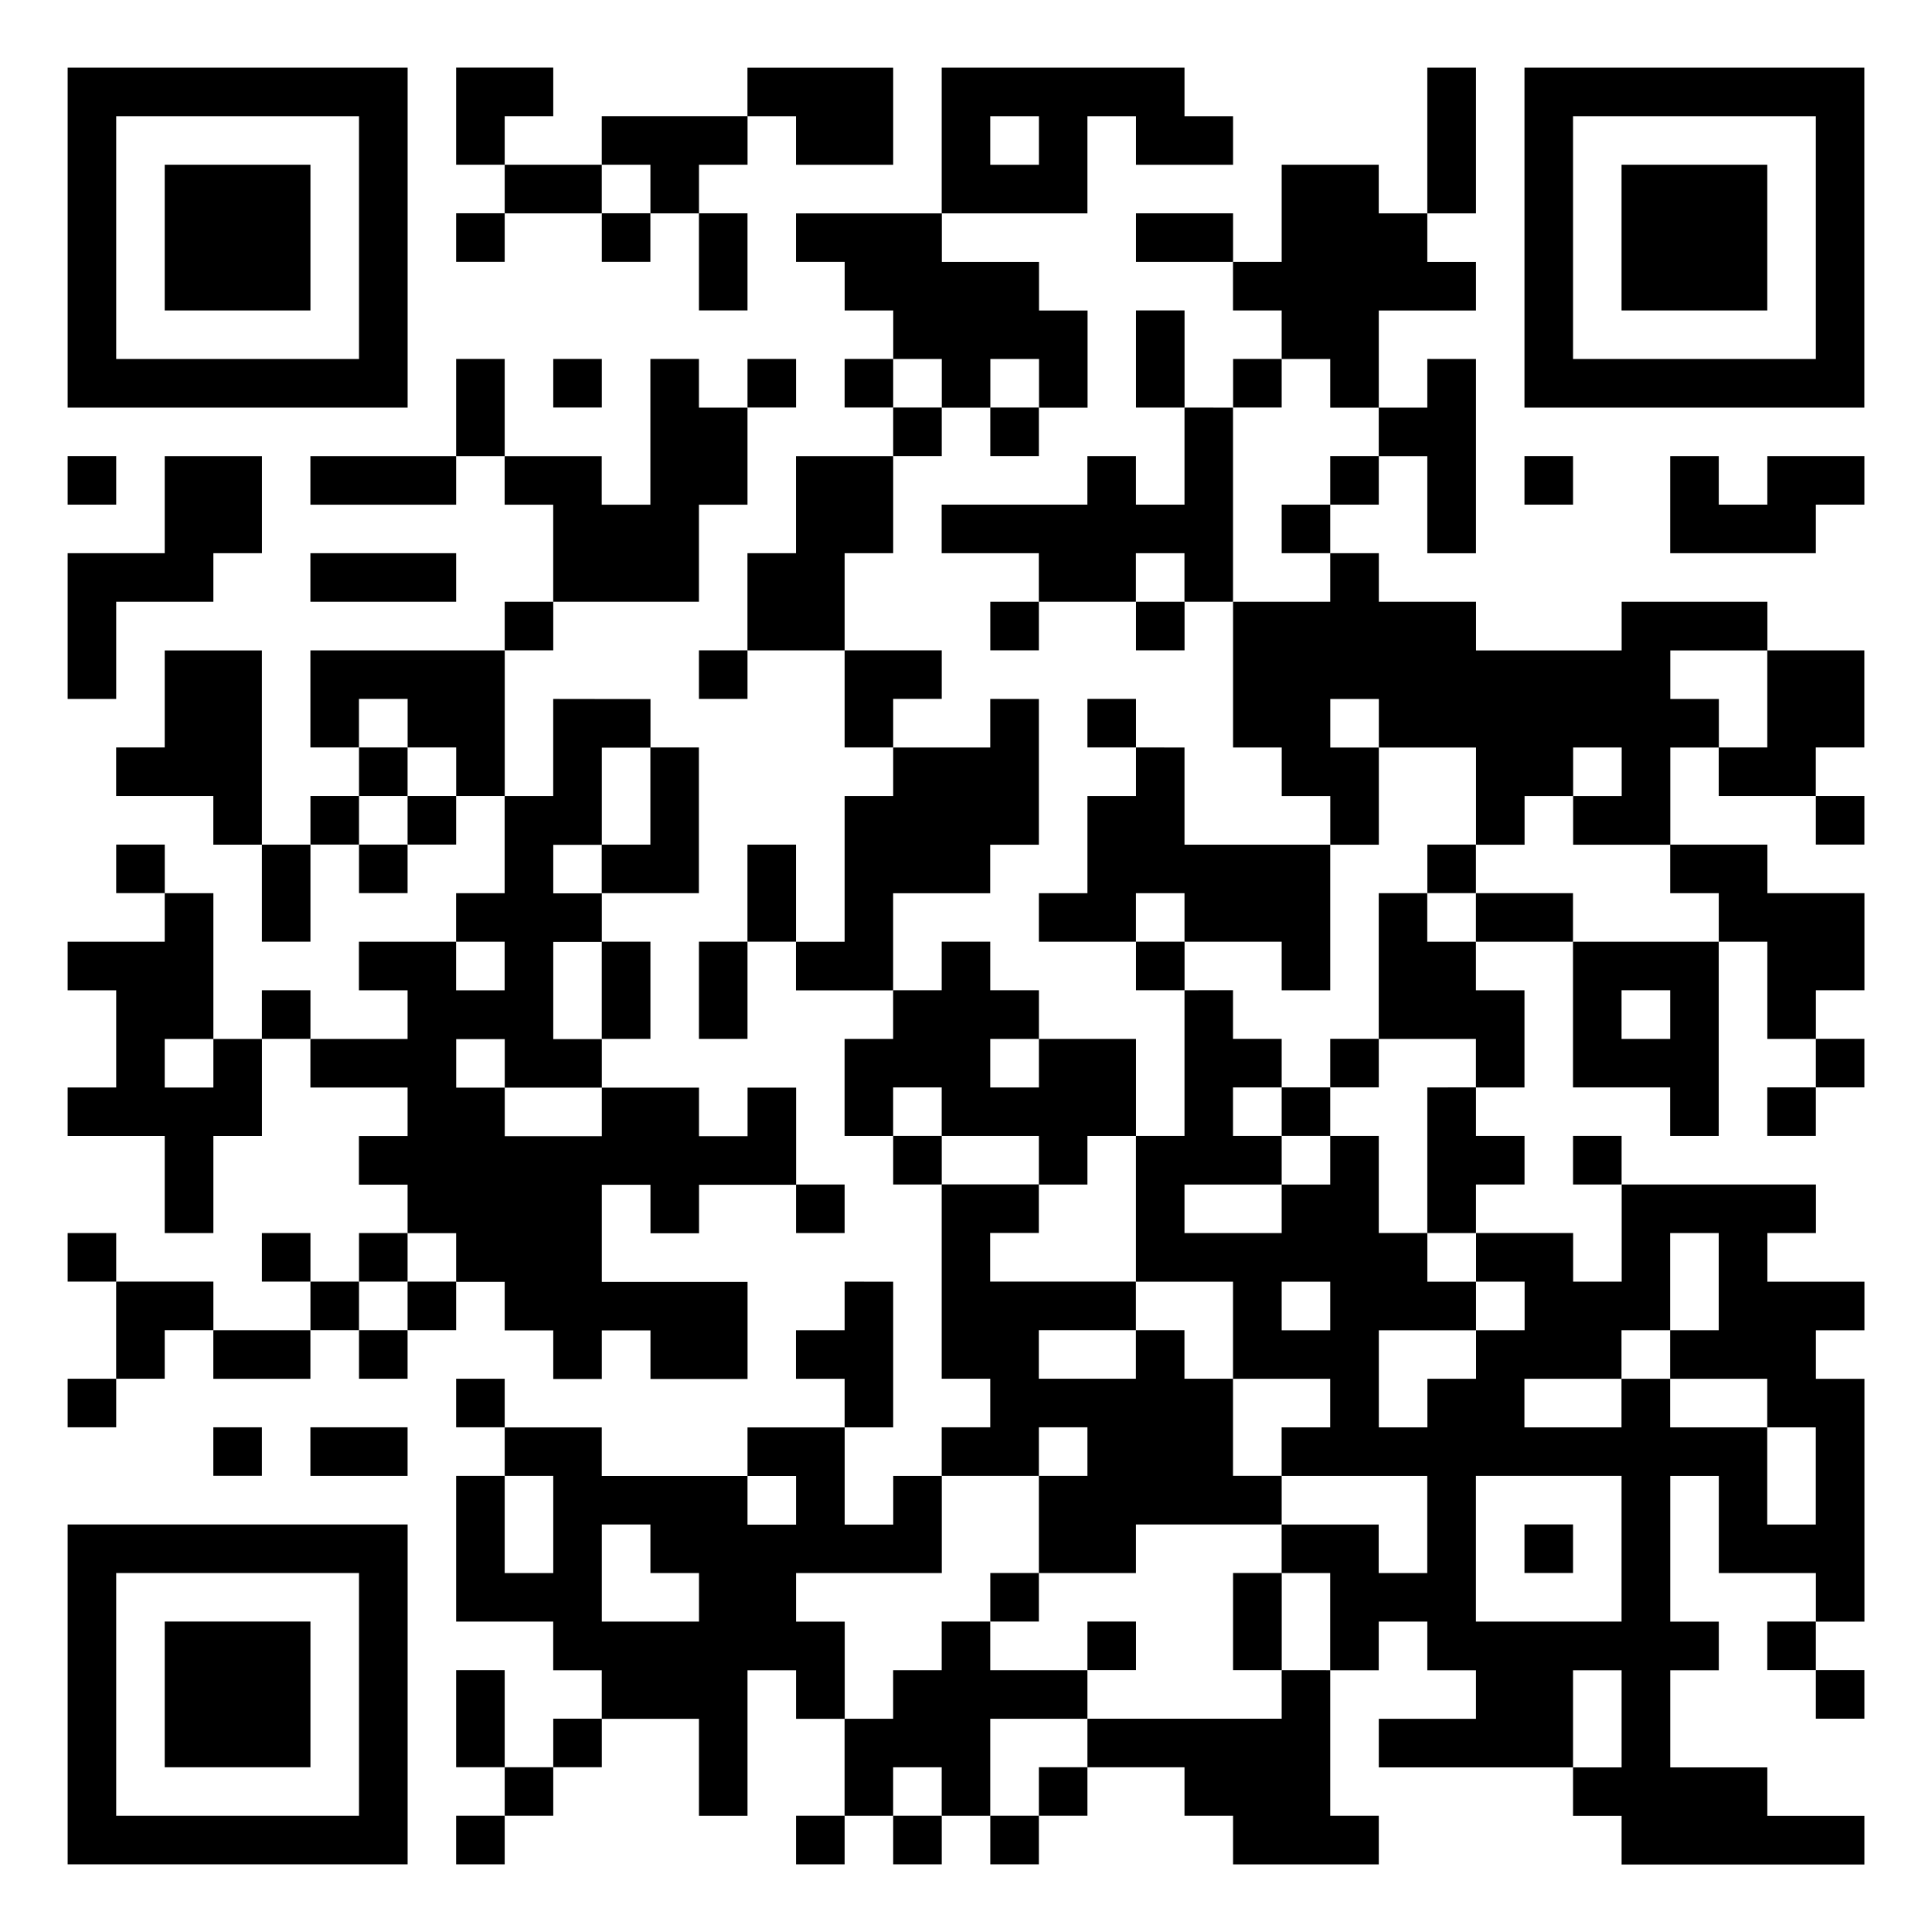 <svg height="28.57pt" preserveAspectRatio="none" viewBox="0 0 39.785 39.785" width="28.57pt" xmlns="http://www.w3.org/2000/svg"><path d="m24.392 20.392v3.001h-1v3.001h1.999v1.999h2.001v1h-1v1.002h2.999v1.999h-1v-1h-1.999v1h1v2.001h1v-1.002h1v1.002h1.002v1h-2.001v1h4v-1.999h1v1.999h-1v1h1v1h5v-1h-1.999v-1h-1.999v-1.999h1v-1.002h-1v-2.999h1v1.999h1.999v1h1v-5h-1v-1h1v-1h-1.999v-1.002h1v-1h-4v2.001h-1v-1.002h-1.999v1.002h1v1h-1v1h-1.002v1h-1v-1.999h2.001v-1h-1.002v-1.002h-1v-1.999h-1v1h-1v1h-2.001v-1h2.001v-1h-1.002v-1h1.002v-1h-1.002v-1.002zm10.001 5h1v2.001h-1v1h1.999v1h1v2.001h-1v-2.001h-1.999v-1h-1.002v1h-1.999v-1h1.999v-1h1.002zm-8 1.002h1v1h-1zm4 4h2.999v2.999h-2.999z"/><path d="m1.393 1.393v7.001h7.001v-7.001zm1.0 1h5v5h-5z"/><path d="m9.393 1.393v1.999h1v-1h1v-1h-1.999z"/><path d="m15.392 1.393v1h1v1h2.001v-1.999h-3.001z"/><path d="m19.392 1.393v3.001h3.001v-2.001h1v1h1.999v-1h-1v-1h-5zm1.0 1h1.002v1h-1.002z"/><path d="m29.392 1.393v3.001h1.002v-3.001z"/><path d="m31.393 1.393v7.001h6.999v-7.001zm1.0 1h5v5h-5z"/><path d="m12.392 2.392v1h1.002v1.002h1v-1.002h1v-1h-3.001z"/><path d="m3.392 3.392v3.001h3.001v-3.001z"/><path d="m10.393 3.392v1.002h1.999v-1.002z"/><path d="m26.393 3.392v2.001h-1.002v1h1.002v1h1v1.002h1v-2.001h2.001v-1h-1.002v-1h-1v-1.002h-1.999z"/><path d="m33.392 3.392v3.001h3.001v-3.001z"/><path d="m9.393 4.392h1v1h-1z"/><path d="m12.393 4.392h1v1h-1z"/><path d="m14.393 4.393v1.999h1v-1.999z"/><path d="m16.392 4.393v1h1.002v1h1v1h1v1.002h1v-1.002h1.002v1.002h1v-2.001h-1v-1h-2.001v-1h-3.001z"/><path d="m23.393 4.393v1h1.999v-1z"/><path d="m23.393 6.392v2.001h1v-2.001z"/><path d="m9.393 7.392v2.001h1v-2.001z"/><path d="m11.393 7.392h1v1h-1z"/><path d="m13.393 7.392v3.001h-1.002v-1h-1.999v1h1v1.999h3.001v-1.999h1v-1.999h-1v-1.002z"/><path d="m15.393 7.392h1v1h-1z"/><path d="m17.393 7.392h1v1h-1z"/><path d="m25.393 7.392h1v1h-1z"/><path d="m29.392 7.392v1.002h-1v1h1v1.999h1.002v-4z"/><path d="m18.393 8.392h1v1h-1z"/><path d="m20.393 8.392h1v1h-1z"/><path d="m24.392 8.393v1.999h-1v-1h-1v1h-3.001v1h2.001v1h1.999v-1h1v1h1v-3.998z"/><path d="m1.393 9.392h1v1h-1z"/><path d="m3.392 9.393v1.999h-1.999v3.001h1v-2.001h2.001v-1h1v-1.999h-2.001z"/><path d="m6.392 9.393v1h3.001v-1z"/><path d="m16.392 9.393v1.999h-1v2.001h2.001v-2.001h1v-1.999z"/><path d="m27.393 9.392h1v1h-1z"/><path d="m31.393 9.392h1v1h-1z"/><path d="m34.394 9.393v1.999h2.999v-1h1v-1h-1.999v1h-1v-1z"/><path d="m26.393 10.392h1v1h-1z"/><path d="m6.392 11.392v1h3.001v-1z"/><path d="m27.393 11.392v1h-2.001v3.001h1.002v1h1v1.002h1v-2.001h-1v-1h1v1h2.001v2.001h1v-1.002h1v-1h1v1h-1v1.002h2.001v-2.001h1v-1h-1v-1h1.999v-1.002h-3.001v1.002h-2.999v-1.002h-2.001v-1z"/><path d="m10.393 12.392h1v1h-1z"/><path d="m20.393 12.392h1v1h-1z"/><path d="m23.393 12.392h1v1h-1z"/><path d="m3.392 13.393v1.999h-1v1h2.001v1.002h1v-4h-2.001z"/><path d="m6.392 13.393v1.999h1v-1h1.002v1h1v1h1v-2.999h-4z"/><path d="m14.393 13.392h1v1h-1z"/><path d="m17.393 13.393v1.999h1v-1h1v-1h-1.999z"/><path d="m36.393 13.393v1.999h-1v1h1.999v-1h1v-1.999z"/><path d="m11.392 14.393v1.999h-1v2.001h-1v1h1v1h-1v-1h-2.001v1h1.002v1.002h-2.001v1h2.001v1h-1.002v1h1.002v1h1v1.002h1v1h1v1h1v-1h1.002v1h1.999v-1.999h-3.001v-2.001h1.002v1h1v-1h1.999v-1.999h-1v1h-1v-1h-2.001v1h-1.999v-1h-1v-1h1v1h1.999v-1h-1v-2.001h1v-1h-1v-1h1v-2.001h1.002v-1z"/><path d="m20.392 14.393v1h-1.999v1h-1v3.001h-1.002v1h2.001v-1.999h1.999v-1h1.002v-3.001z"/><path d="m22.393 14.392h1v1h-1z"/><path d="m7.393 15.392h1v1h-1z"/><path d="m13.393 15.392v2.001h-1.002v1h2.001v-3.001z"/><path d="m23.393 15.392v1h-1v2.001h-1v1h1.999v-1h1v1h2.001v1h1v-2.999h-3.001v-2.001z"/><path d="m6.393 16.392h1v1h-1z"/><path d="m8.393 16.392h1v1h-1z"/><path d="m37.393 16.392h1v1h-1z"/><path d="m2.393 17.392h1v1h-1z"/><path d="m5.393 17.393v1.999h1v-1.999z"/><path d="m7.393 17.392h1v1h-1z"/><path d="m15.392 17.393v1.999h1v-1.999z"/><path d="m29.393 17.392h1v1h-1z"/><path d="m34.394 17.393v1h1v1h1v2.001h1v-1.002h1v-1.999h-1.999v-1h-1.999z"/><path d="m3.392 18.393v1h-1.999v1h1v2.001h-1v1h1.999v1.999h1.002v-1.999h1v-1.999h-1v1h-1.002v-1h1.002v-3.001z"/><path d="m28.392 18.393v3.001h2.001v1h1v-2.001h-1v-1h-1.002v-1z"/><path d="m30.393 18.393v1h1.999v-1z"/><path d="m12.392 19.392v2.001h1.002v-2.001z"/><path d="m14.393 19.392v2.001h1v-2.001z"/><path d="m19.392 19.392v1h-1v1.002h-1v1.999h1v-1h1v1h2.001v1h1v-1h1v-1.999h-1.999v1h-1.002v-1h1.002v-1.002h-1.002v-1z"/><path d="m23.393 19.392h1v1h-1z"/><path d="m32.392 19.392v3.001h2.001v1h1v-4h-3.001zm1.0 1h1.002v1.002h-1.002z"/><path d="m5.393 20.392h1v1h-1z"/><path d="m27.393 21.392h1v1h-1z"/><path d="m37.393 21.392h1v1h-1z"/><path d="m26.393 22.392h1v1h-1z"/><path d="m29.392 22.393v2.999h1.002v-1h1v-1h-1v-1z"/><path d="m36.393 22.392h1v1h-1z"/><path d="m18.393 23.392h1v1h-1z"/><path d="m32.393 23.392h1v1h-1z"/><path d="m16.393 24.392h1v1h-1z"/><path d="m19.392 24.392v4h1v1h-1v1.002h2.001v-1.002h1v1.002h-1v1.999h1.999v-1h3.001v-1h-1.002v-2.001h-1v-1h-1v1h-1.999v-1h1.999v-1h-3.001v-1.002h1.002v-1h-2.001z"/><path d="m1.393 25.392h1v1h-1z"/><path d="m5.393 25.392h1v1h-1z"/><path d="m7.393 25.392h1v1h-1z"/><path d="m2.392 26.393v1.999h1v-1h1.002v-1h-2.001z"/><path d="m6.393 26.392h1v1h-1z"/><path d="m8.393 26.392h1v1h-1z"/><path d="m17.393 26.393v1h-1.002v1h1.002v1h1v-2.999z"/><path d="m4.393 27.393v1h1.999v-1h-1z"/><path d="m7.393 27.392h1v1h-1z"/><path d="m1.393 28.392h1v1h-1z"/><path d="m9.393 28.392h1v1h-1z"/><path d="m4.393 29.392h1v1h-1z"/><path d="m6.392 29.392v1.002h2.001v-1.002z"/><path d="m10.393 29.392v1.002h1v1.999h-1v-1.999h-1v2.999h1.999v1.002h1v1h2.001v1.999h1v-2.999h1v1h1.002v-2.001h-1.002v-1h3.001v-1.999h-1v1h-1v-2.001h-2.001v1.002h1v1h-1v-1h-3.001v-1.002h-1.999zm1.999 2.001h1.002v1h1v1h-2.001v-1.999z"/><path d="m1.393 31.393v6.999h7.001v-6.999zm1.0 1h5v5h-5z"/><path d="m31.393 31.392h1v1h-1z"/><path d="m20.393 32.392h1v1h-1z"/><path d="m25.392 32.392v2.001h1.002v-2.001z"/><path d="m3.392 33.392v3.001h3.001v-3.001z"/><path d="m19.392 33.392v1.002h-1v1h-1v1.999h1v-1h1v1h1v-1.999h2.001v-1h-2.001v-1.002z"/><path d="m22.393 33.392h1v1h-1z"/><path d="m36.393 33.392h1v1h-1z"/><path d="m9.393 34.393v1.999h1v-1.999z"/><path d="m26.393 34.393v1h-4v1h1.999v1h1v1h3.001v-1h-1v-2.999z"/><path d="m37.393 34.392h1v1h-1z"/><path d="m11.393 35.392h1v1h-1z"/><path d="m10.393 36.392h1v1h-1z"/><path d="m21.393 36.392h1v1h-1z"/><path d="m9.393 37.392h1v1h-1z"/><path d="m16.393 37.392h1v1h-1z"/><path d="m18.393 37.392h1v1h-1z"/><path d="m20.393 37.392h1v1h-1z"/></svg>